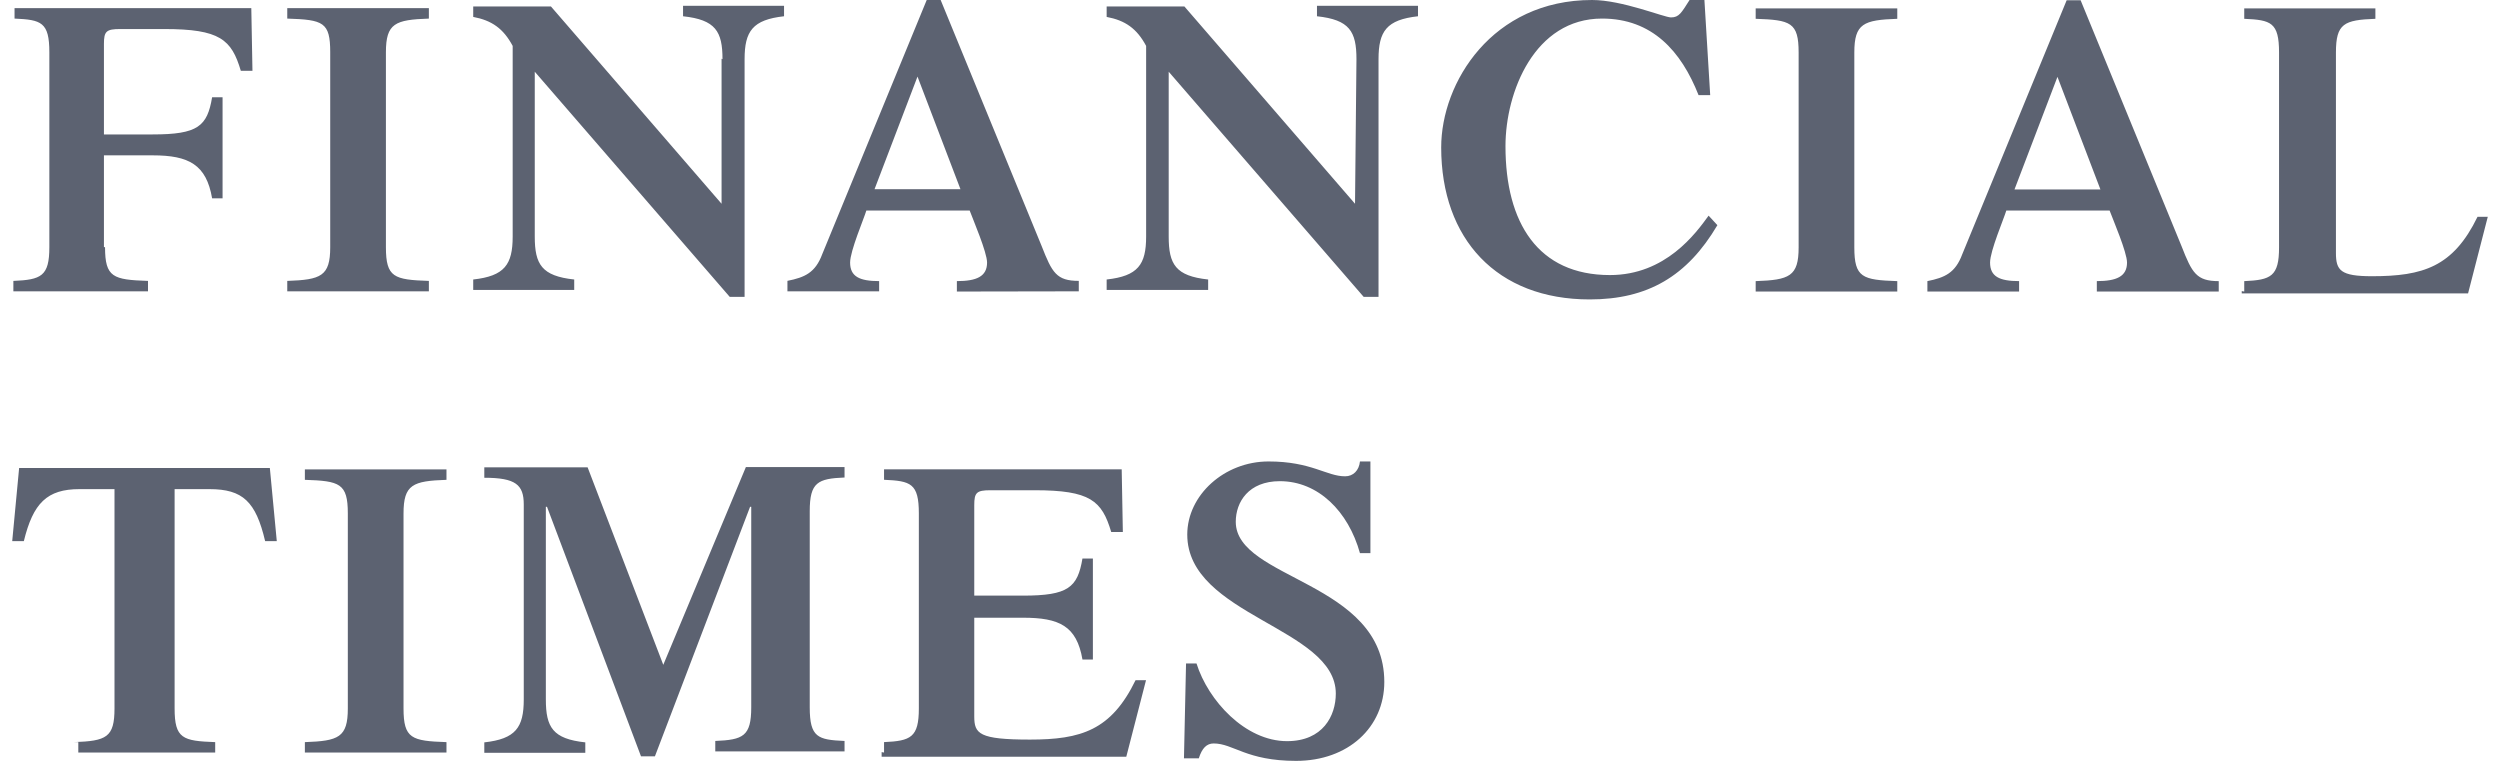 <svg width="115" height="35" viewBox="0 0 115 35" fill="none" xmlns="http://www.w3.org/2000/svg">
<path d="M4.832 11.373C4.832 12.762 5.205 12.868 6.808 12.922V13.402H0.615V12.922C1.896 12.868 2.27 12.707 2.27 11.373V2.404C2.27 1.015 1.896 0.909 0.669 0.855V0.375H11.56L11.613 3.258H11.078C10.651 1.816 10.117 1.336 7.555 1.336H5.528C4.887 1.336 4.781 1.443 4.781 2.019V6.184H7.024C9.106 6.184 9.533 5.81 9.757 4.475H10.238V9.122H9.757C9.491 7.573 8.689 7.146 7.024 7.146H4.781V11.364L4.832 11.373ZM17.752 11.373C17.752 12.762 18.126 12.868 19.728 12.922V13.402H13.214V12.922C14.763 12.868 15.19 12.707 15.19 11.373V2.404C15.19 1.015 14.871 0.909 13.214 0.855V0.375H19.728V0.855C18.179 0.909 17.752 1.069 17.752 2.404V11.373ZM33.235 2.724C33.235 1.443 32.916 0.909 31.42 0.748V0.268H36.066V0.748C34.624 0.908 34.251 1.431 34.251 2.724V13.656H33.568L24.599 3.299V10.881C24.599 12.162 24.918 12.696 26.414 12.857V13.337H21.768V12.857C23.209 12.697 23.583 12.173 23.583 10.881V2.112C23.156 1.312 22.622 0.939 21.768 0.778V0.297H25.343L33.192 9.373V2.7L33.235 2.724ZM40.229 8.702L42.205 3.523L44.181 8.702H40.229ZM49.624 13.401V12.92C48.599 12.92 48.397 12.547 47.916 11.319L43.27 0H42.629L37.823 11.692C37.504 12.546 37.023 12.76 36.222 12.919V13.4H40.44V12.931C39.532 12.931 39.105 12.717 39.105 12.077C39.105 11.541 39.746 10.047 39.852 9.685H44.605C44.764 10.112 45.405 11.607 45.405 12.077C45.405 12.718 44.925 12.931 44.016 12.931V13.411L49.624 13.401ZM62.397 2.724C62.397 1.443 62.078 0.909 60.581 0.748V0.268H65.228V0.748C63.786 0.908 63.412 1.431 63.412 2.724V13.656H62.729L53.76 3.299V10.881C53.76 12.162 54.079 12.696 55.575 12.857V13.337H50.906V12.857C52.348 12.697 52.722 12.173 52.722 10.881V2.112C52.295 1.312 51.761 0.939 50.906 0.778V0.297H54.482L62.331 9.373L62.397 2.724ZM79 10.358C77.611 12.707 75.796 13.774 73.127 13.774C68.857 13.774 66.295 10.998 66.295 6.78C66.295 3.791 68.644 0 73.235 0C74.625 0 76.546 0.801 76.866 0.801C77.239 0.801 77.346 0.586 77.72 0H78.403L78.669 4.377H78.134C77.334 2.348 75.999 0.854 73.693 0.854C70.596 0.854 69.252 4.218 69.252 6.727C69.252 10.25 70.747 12.653 74.058 12.653C76.62 12.653 78.009 10.731 78.596 9.92L79 10.358ZM85.299 11.383C85.299 12.772 85.673 12.878 87.275 12.932V13.412H80.761V12.932C82.31 12.878 82.737 12.718 82.737 11.383V2.414C82.737 1.025 82.364 0.919 80.761 0.865V0.385H87.275V0.865C85.727 0.919 85.299 1.08 85.299 2.414V11.383ZM92.667 8.714L94.643 3.535L96.619 8.714H92.667ZM102.062 13.412V12.932C101.037 12.932 100.834 12.558 100.354 11.331L95.708 0.011H95.067L90.261 11.703C89.942 12.557 89.46 12.771 88.66 12.931V13.411H92.878V12.931C91.97 12.931 91.543 12.717 91.543 12.077C91.543 11.541 92.184 10.047 92.29 9.685H97.042C97.202 10.112 97.843 11.607 97.843 12.077C97.843 12.718 97.362 12.931 96.454 12.931V13.411L102.062 13.412ZM103.235 13.412V12.932C104.463 12.878 104.836 12.718 104.836 11.383V2.414C104.836 1.025 104.463 0.919 103.235 0.865V0.385H109.268V0.865C107.827 0.919 107.453 1.08 107.453 2.414V11.638C107.453 12.439 107.667 12.706 109.108 12.706C111.457 12.706 112.845 12.279 113.966 9.973H114.438L113.531 13.497H103.12V13.39L103.235 13.412ZM3.399 34.138C4.895 34.084 5.267 33.924 5.267 32.589V22.5H3.659C2.164 22.5 1.524 23.141 1.097 24.891H0.562L0.88 21.527H12.413L12.732 24.891H12.196C11.769 23.076 11.171 22.5 9.634 22.5H8.032V32.589C8.032 33.978 8.405 34.084 9.899 34.138V34.618H3.602V34.138H3.399ZM18.562 32.589C18.562 33.978 18.936 34.084 20.538 34.138V34.618H14.024V34.138C15.573 34.084 16 33.924 16 32.589V23.62C16 22.231 15.626 22.125 14.024 22.072V21.591H20.538V22.072C18.989 22.125 18.562 22.286 18.562 23.62V32.589ZM34.311 21.484H38.849V21.965C37.622 22.018 37.248 22.179 37.248 23.513V32.536C37.248 33.925 37.622 34.031 38.849 34.084V34.565H32.903V34.084C34.184 34.031 34.557 33.87 34.557 32.536V23.312H34.504L30.126 34.791H29.486L25.162 23.312H25.109V32.174C25.109 33.455 25.428 33.989 26.924 34.149V34.63H22.278V34.149C23.72 33.99 24.093 33.466 24.093 32.174V23.205C24.093 22.297 23.72 21.977 22.278 21.977V21.497H27.03L30.511 30.582L34.311 21.484ZM40.666 34.617V34.137C41.893 34.083 42.267 33.923 42.267 32.588V23.619C42.267 22.23 41.893 22.124 40.666 22.07V21.59H51.598L51.651 24.473H51.116C50.689 23.032 50.155 22.551 47.593 22.551H45.563C44.922 22.551 44.816 22.658 44.816 23.234V27.399H47.06C49.141 27.399 49.568 27.025 49.793 25.691H50.273V30.337H49.793C49.526 28.788 48.724 28.415 47.06 28.415H44.816V32.953C44.816 33.753 45.03 34.021 47.379 34.021C49.727 34.021 51.116 33.594 52.236 31.288H52.717L51.809 34.811H40.555V34.597L40.666 34.617ZM54.558 30.518H55.039C55.574 32.226 57.282 34.093 59.203 34.093C60.858 34.093 61.447 32.921 61.447 31.905C61.447 28.862 54.614 28.329 54.614 24.59C54.614 22.775 56.322 21.227 58.352 21.227C60.327 21.227 61.021 21.91 61.875 21.91C62.248 21.91 62.516 21.643 62.558 21.227H63.039V25.445H62.558C62.023 23.522 60.636 22.134 58.874 22.134C57.433 22.134 56.845 23.095 56.845 24.002C56.845 26.671 63.678 26.735 63.678 31.37C63.678 33.451 62.023 35 59.62 35C57.325 35 56.737 34.199 55.828 34.199C55.509 34.199 55.293 34.413 55.145 34.883H54.462L54.558 30.518Z" fill="#5C6271"/>
</svg>

